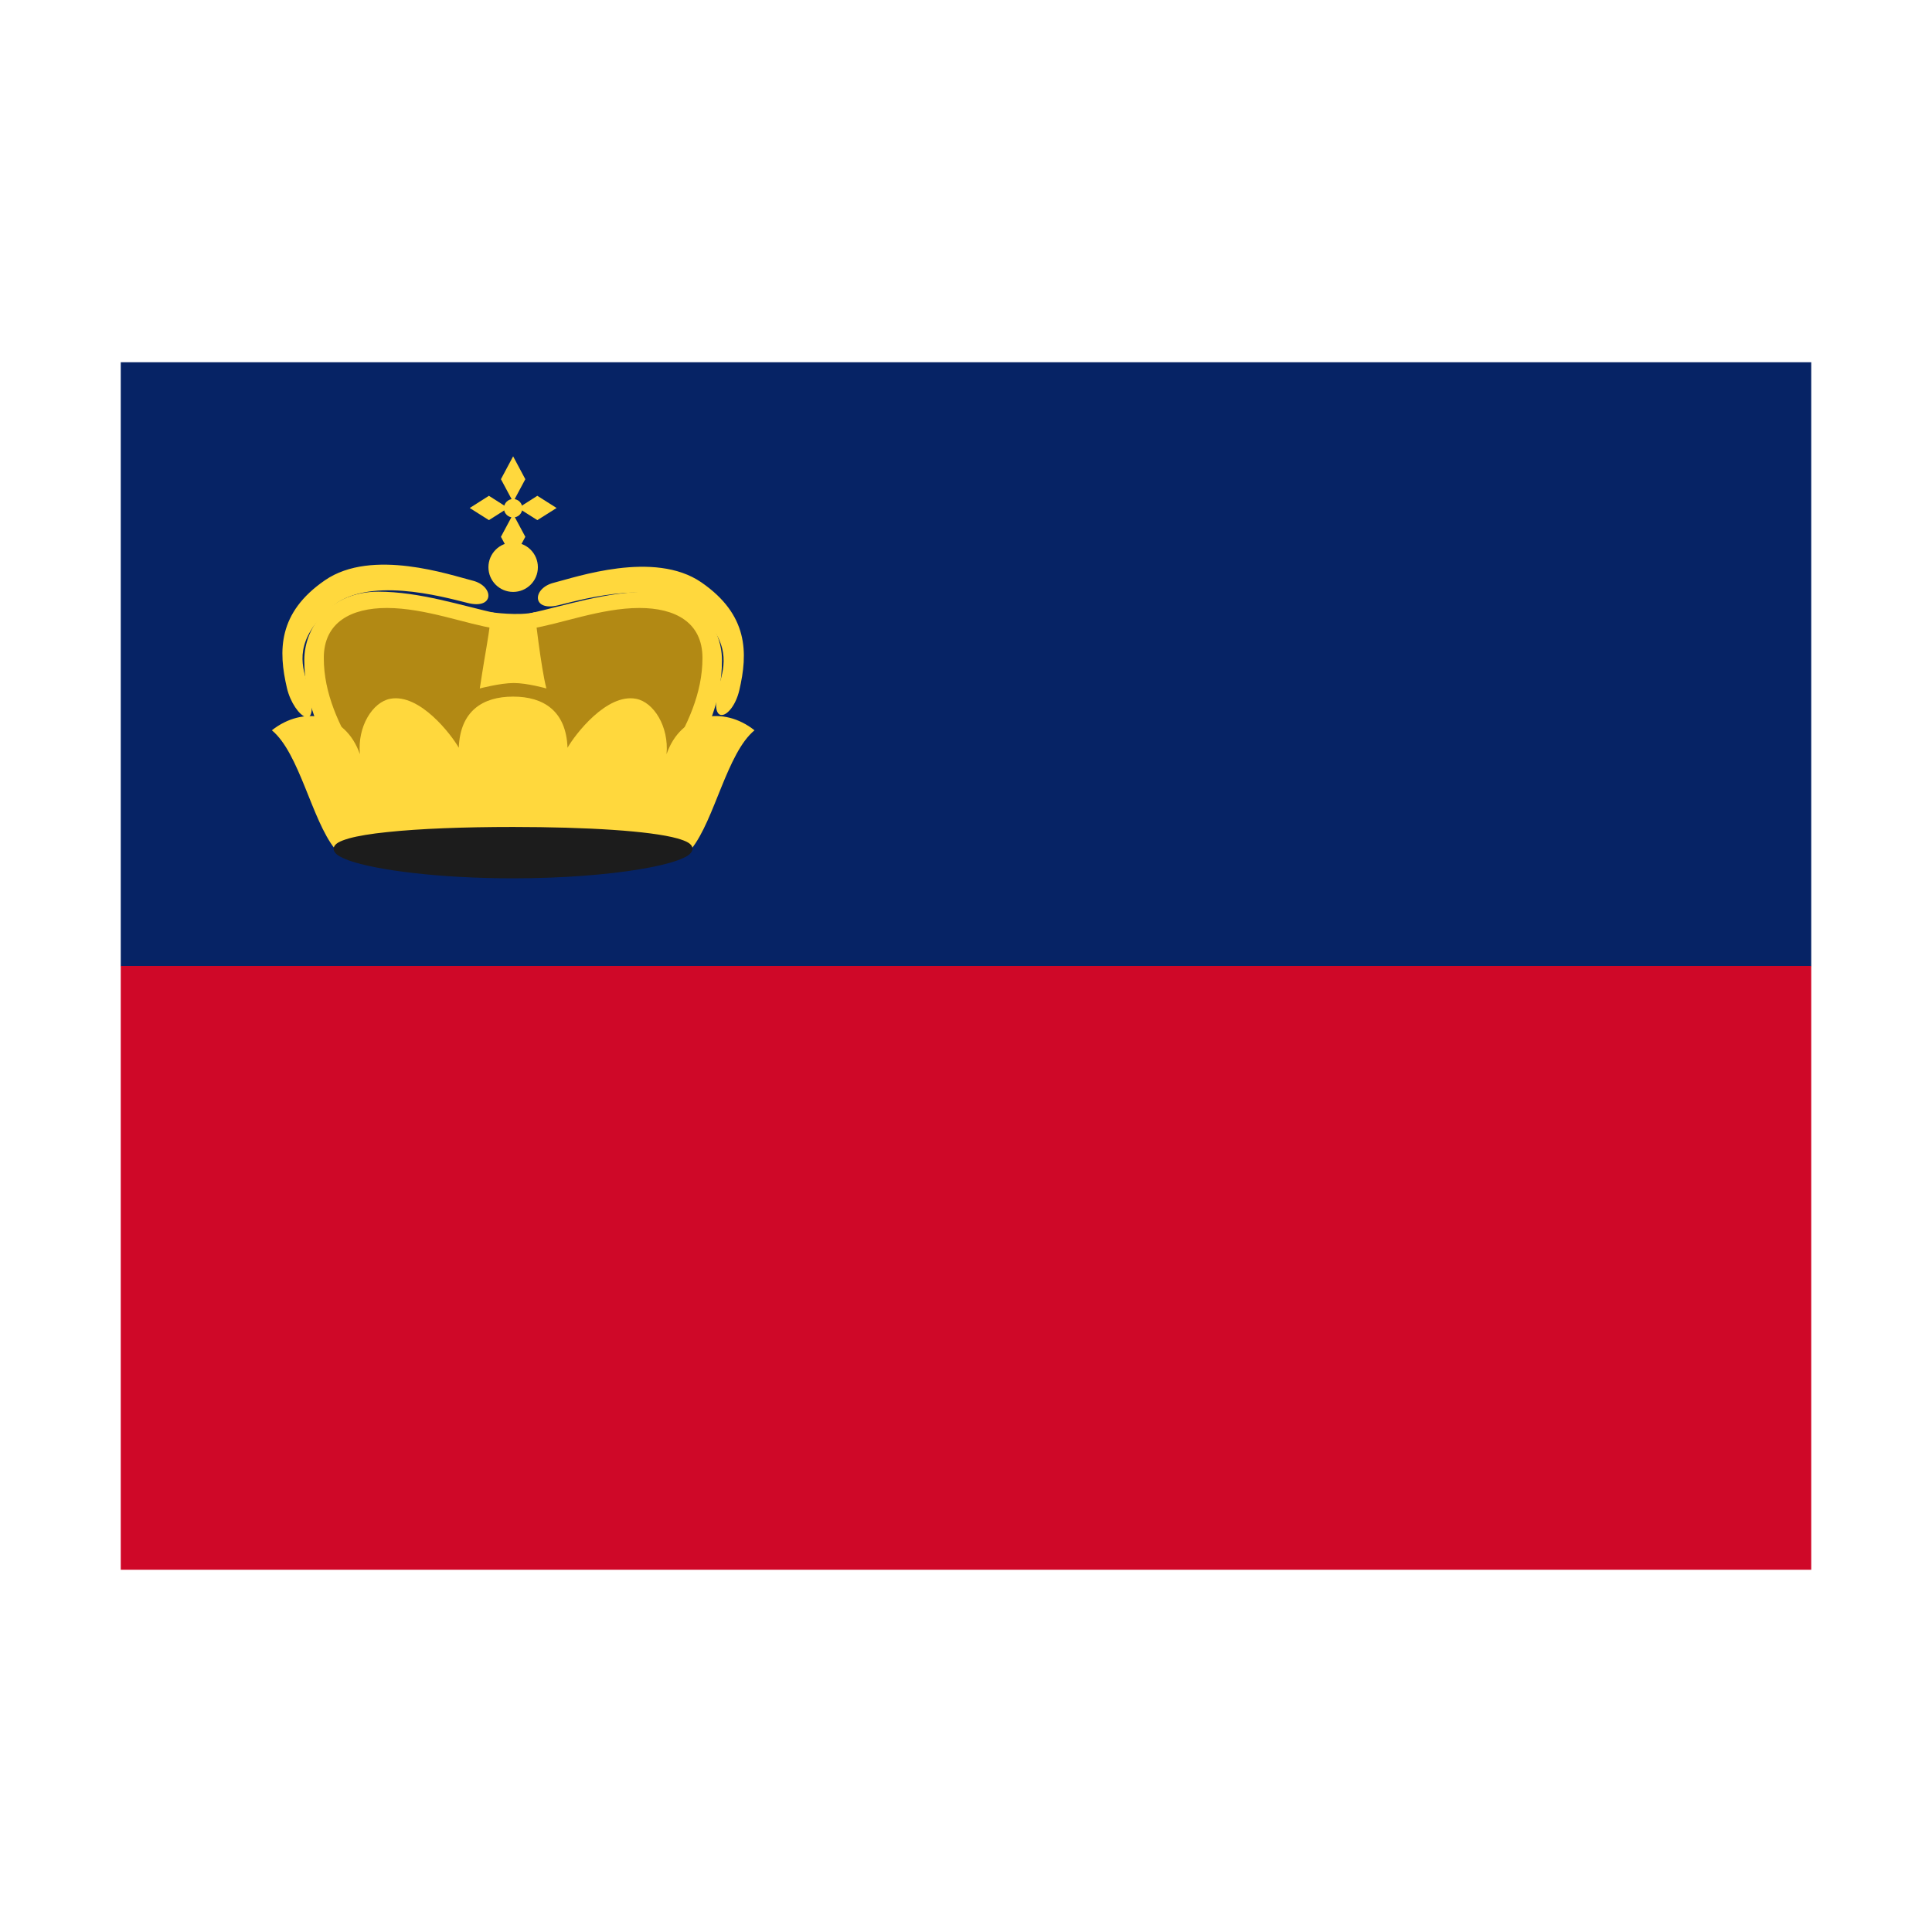<svg width="32" height="32" viewBox="0 0 32 32" xmlns="http://www.w3.org/2000/svg">
  <polygon fill="#062365" points="2,6 30,6 30,16 29,17 3,17 2,16" />
  <rect fill="#cf0828" width="28" height="10" x="2" y="16" />
  <path d="M11.833,10.935C11.833,10.362 11.383,9.908 10.735,9.908C10.049,9.908 9.294,10.139 8.717,10.268L8.28,10.268C7.703,10.14 6.95,9.908 6.263,9.908C5.614,9.908 5.164,10.362 5.164,10.935C5.164,11.618 5.417,12.123 5.723,12.717L11.274,12.717C11.581,12.123 11.833,11.618 11.833,10.935Z" fill="#b28914"/>
  <path d="M8.226,10.16L8.208,10.412C7.727,10.339 7.044,10.07 6.407,10.07C5.82,10.07 5.363,10.305 5.363,10.898C5.363,11.483 5.611,12.015 5.94,12.555L5.598,12.717C5.293,12.123 5.04,11.618 5.04,10.935C5.04,10.362 5.49,9.8 6.264,9.8C6.95,9.8 7.65,10.032 8.226,10.16ZM8.773,10.16L8.79,10.412C9.272,10.339 9.954,10.07 10.591,10.07C11.18,10.07 11.635,10.305 11.635,10.898C11.635,11.483 11.387,12.015 11.058,12.555L11.4,12.717C11.706,12.123 11.958,11.618 11.958,10.935C11.958,10.362 11.509,9.8 10.734,9.8C10.049,9.8 9.349,10.032 8.773,10.16ZM8.499,7.558L8.297,7.937L8.499,8.314L8.701,7.937L8.499,7.558ZM8.499,8.514L8.297,8.891L8.499,9.269L8.701,8.891L8.499,8.514ZM7.78,8.414L8.098,8.615L8.415,8.414L8.098,8.212L7.78,8.414ZM8.583,8.414L8.9,8.615L9.219,8.414L8.9,8.212L8.583,8.414Z" fill="#ffd83d"/>
  <path d="M8.499,8.265C8.583,8.265 8.652,8.333 8.652,8.418C8.652,8.502 8.583,8.571 8.499,8.571C8.415,8.571 8.346,8.503 8.346,8.418C8.346,8.334 8.415,8.265 8.499,8.265ZM8.499,8.985C8.725,8.985 8.909,9.168 8.909,9.395C8.909,9.621 8.726,9.804 8.499,9.804C8.273,9.804 8.09,9.621 8.09,9.395C8.09,9.169 8.273,8.985 8.499,8.985ZM8.499,11.538C7.993,11.538 7.621,11.778 7.599,12.385C7.475,12.167 6.952,11.482 6.463,11.574C6.174,11.628 5.917,12.031 5.961,12.492C5.72,11.802 5.017,11.688 4.503,12.096C4.959,12.472 5.162,13.578 5.546,14.059L11.453,14.059C11.837,13.578 12.041,12.472 12.497,12.096C11.983,11.688 11.28,11.802 11.04,12.492C11.082,12.031 10.825,11.628 10.534,11.574C10.047,11.482 9.524,12.167 9.4,12.385C9.377,11.777 9.005,11.538 8.499,11.538Z" fill="#ffd83d"/>
  <path fill="#1c1c1c" d="M11.22,13.887C10.765,13.761 9.72,13.698 8.499,13.697C7.686,13.697 6.949,13.725 6.414,13.782C6.147,13.809 5.93,13.845 5.778,13.887C5.629,13.932 5.533,13.972 5.525,14.059C5.532,14.145 5.627,14.194 5.776,14.251C6.23,14.413 7.277,14.548 8.498,14.548C9.312,14.548 10.05,14.488 10.584,14.4C10.852,14.356 11.069,14.305 11.22,14.251C11.37,14.195 11.464,14.145 11.471,14.059C11.465,13.972 11.369,13.931 11.22,13.887Z" />
  <path d="M8.14,10.141C8.14,10.141 8.59,10.205 8.857,10.141C8.857,10.141 8.96,11.062 9.05,11.403C9.05,11.403 8.733,11.313 8.51,11.313C8.287,11.313 7.947,11.403 7.947,11.403C7.947,11.403 8.01,10.988 8.059,10.712C8.107,10.436 8.14,10.141 8.14,10.141ZM4.753,11.398C4.608,10.78 4.601,10.148 5.382,9.611C6.163,9.073 7.465,9.527 7.825,9.616C8.185,9.705 8.193,10.098 7.751,9.988C7.31,9.878 6.072,9.534 5.475,10.067C4.878,10.6 4.993,10.993 5.085,11.308C5.35,12.217 4.867,11.881 4.753,11.398ZM12.245,11.434C12.39,10.815 12.397,10.184 11.617,9.646C10.836,9.108 9.533,9.562 9.173,9.652C8.813,9.742 8.806,10.135 9.247,10.025C9.689,9.915 10.927,9.57 11.523,10.103C12.12,10.636 12.001,11.028 11.913,11.345C11.713,12.072 12.131,11.916 12.245,11.434Z" fill="#ffd83d"/>
</svg>
